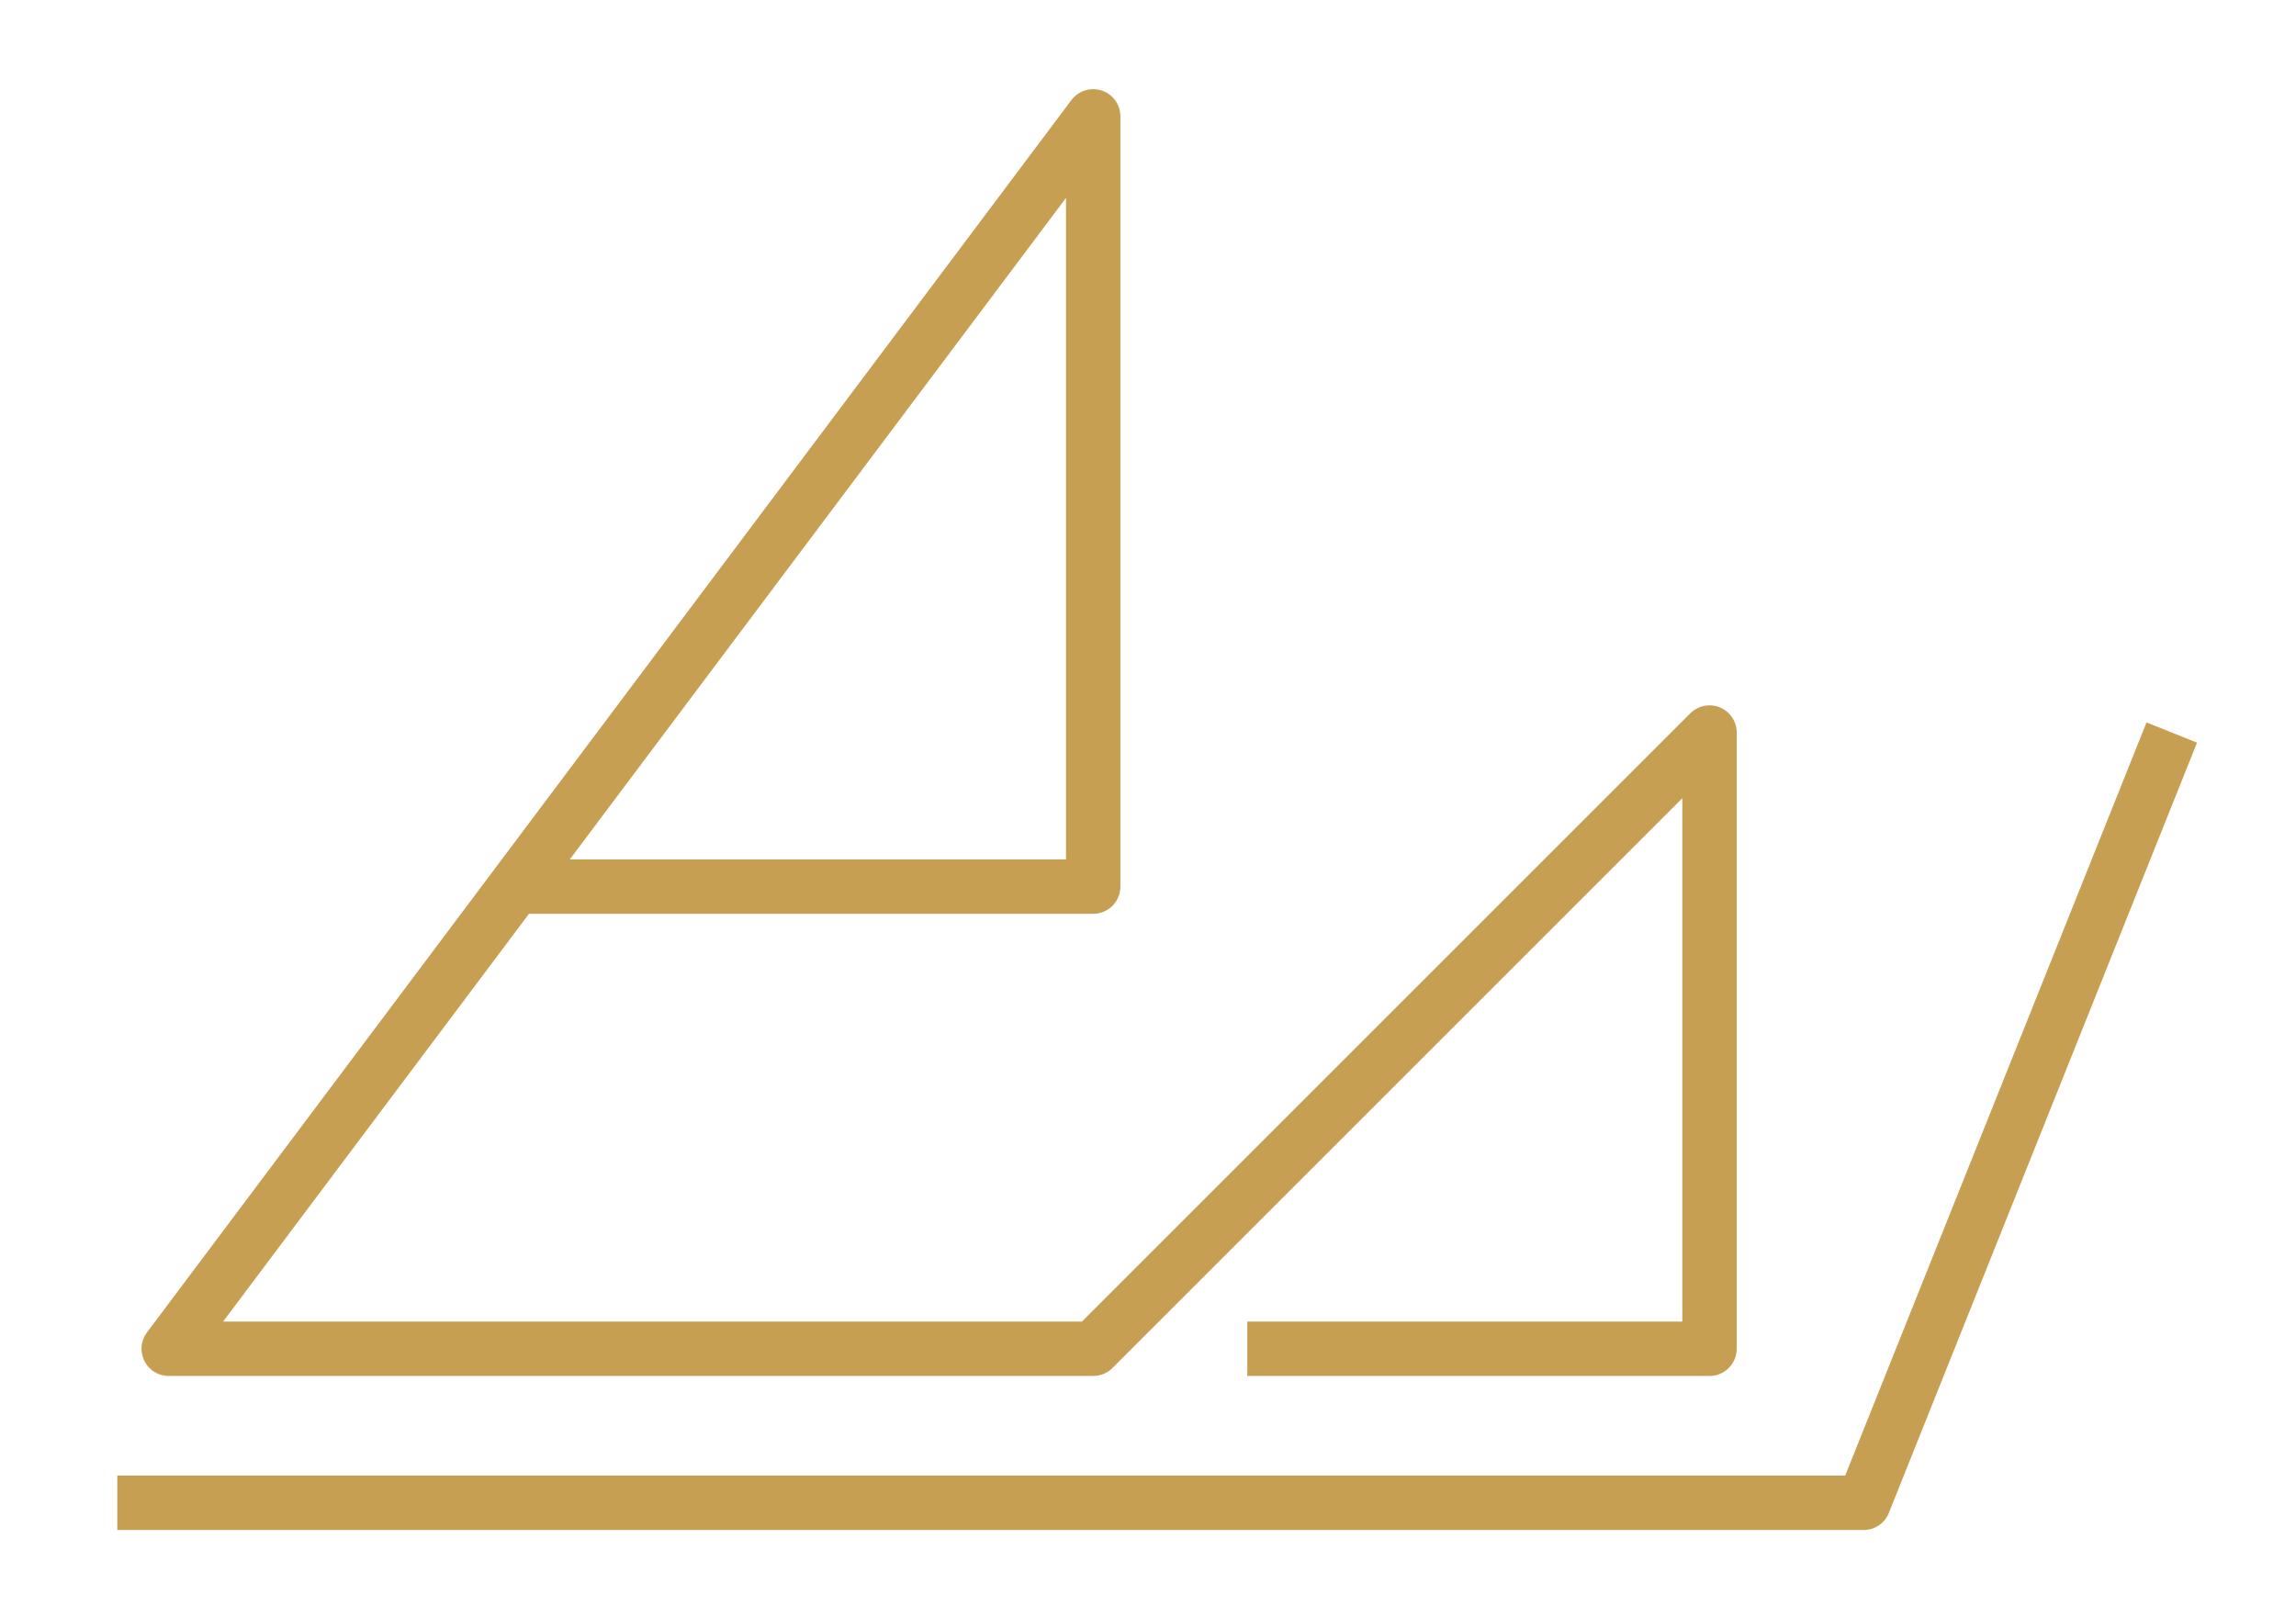 <?xml version="1.0" encoding="UTF-8" standalone="no"?>
<!DOCTYPE svg PUBLIC "-//W3C//DTD SVG 1.1//EN" "http://www.w3.org/Graphics/SVG/1.1/DTD/svg11.dtd">
<svg width="100%" height="100%" viewBox="0 0 176 124" version="1.1" xmlns="http://www.w3.org/2000/svg" xmlns:xlink="http://www.w3.org/1999/xlink" xml:space="preserve" xmlns:serif="http://www.serif.com/" style="fill-rule:evenodd;clip-rule:evenodd;stroke-linejoin:round;stroke-miterlimit:2;">
    <g transform="matrix(1,0,0,1,-1054,-121)">
        <g id="Psy" transform="matrix(1,0,0,1,706.696,-330.709)">
            <g transform="matrix(1,0,0,1,-466.535,330.709)">
                <path d="M822.832,236.22L956.693,236.22L980.315,177.165" style="fill:none;stroke:rgb(198,159,83);stroke-width:4.17px;stroke-linejoin:miter;stroke-miterlimit:4;"/>
            </g>
            <g transform="matrix(1,0,0,1,-466.535,354.331)">
                <path d="M853.346,165.354L897.638,165.354L897.638,106.299L826.772,200.787L897.638,200.787L944.882,153.543L944.882,200.787L909.449,200.787" style="fill:none;stroke:rgb(198,159,83);stroke-width:4.17px;stroke-linejoin:miter;stroke-miterlimit:4;"/>
            </g>
        </g>
    </g>
</svg>
